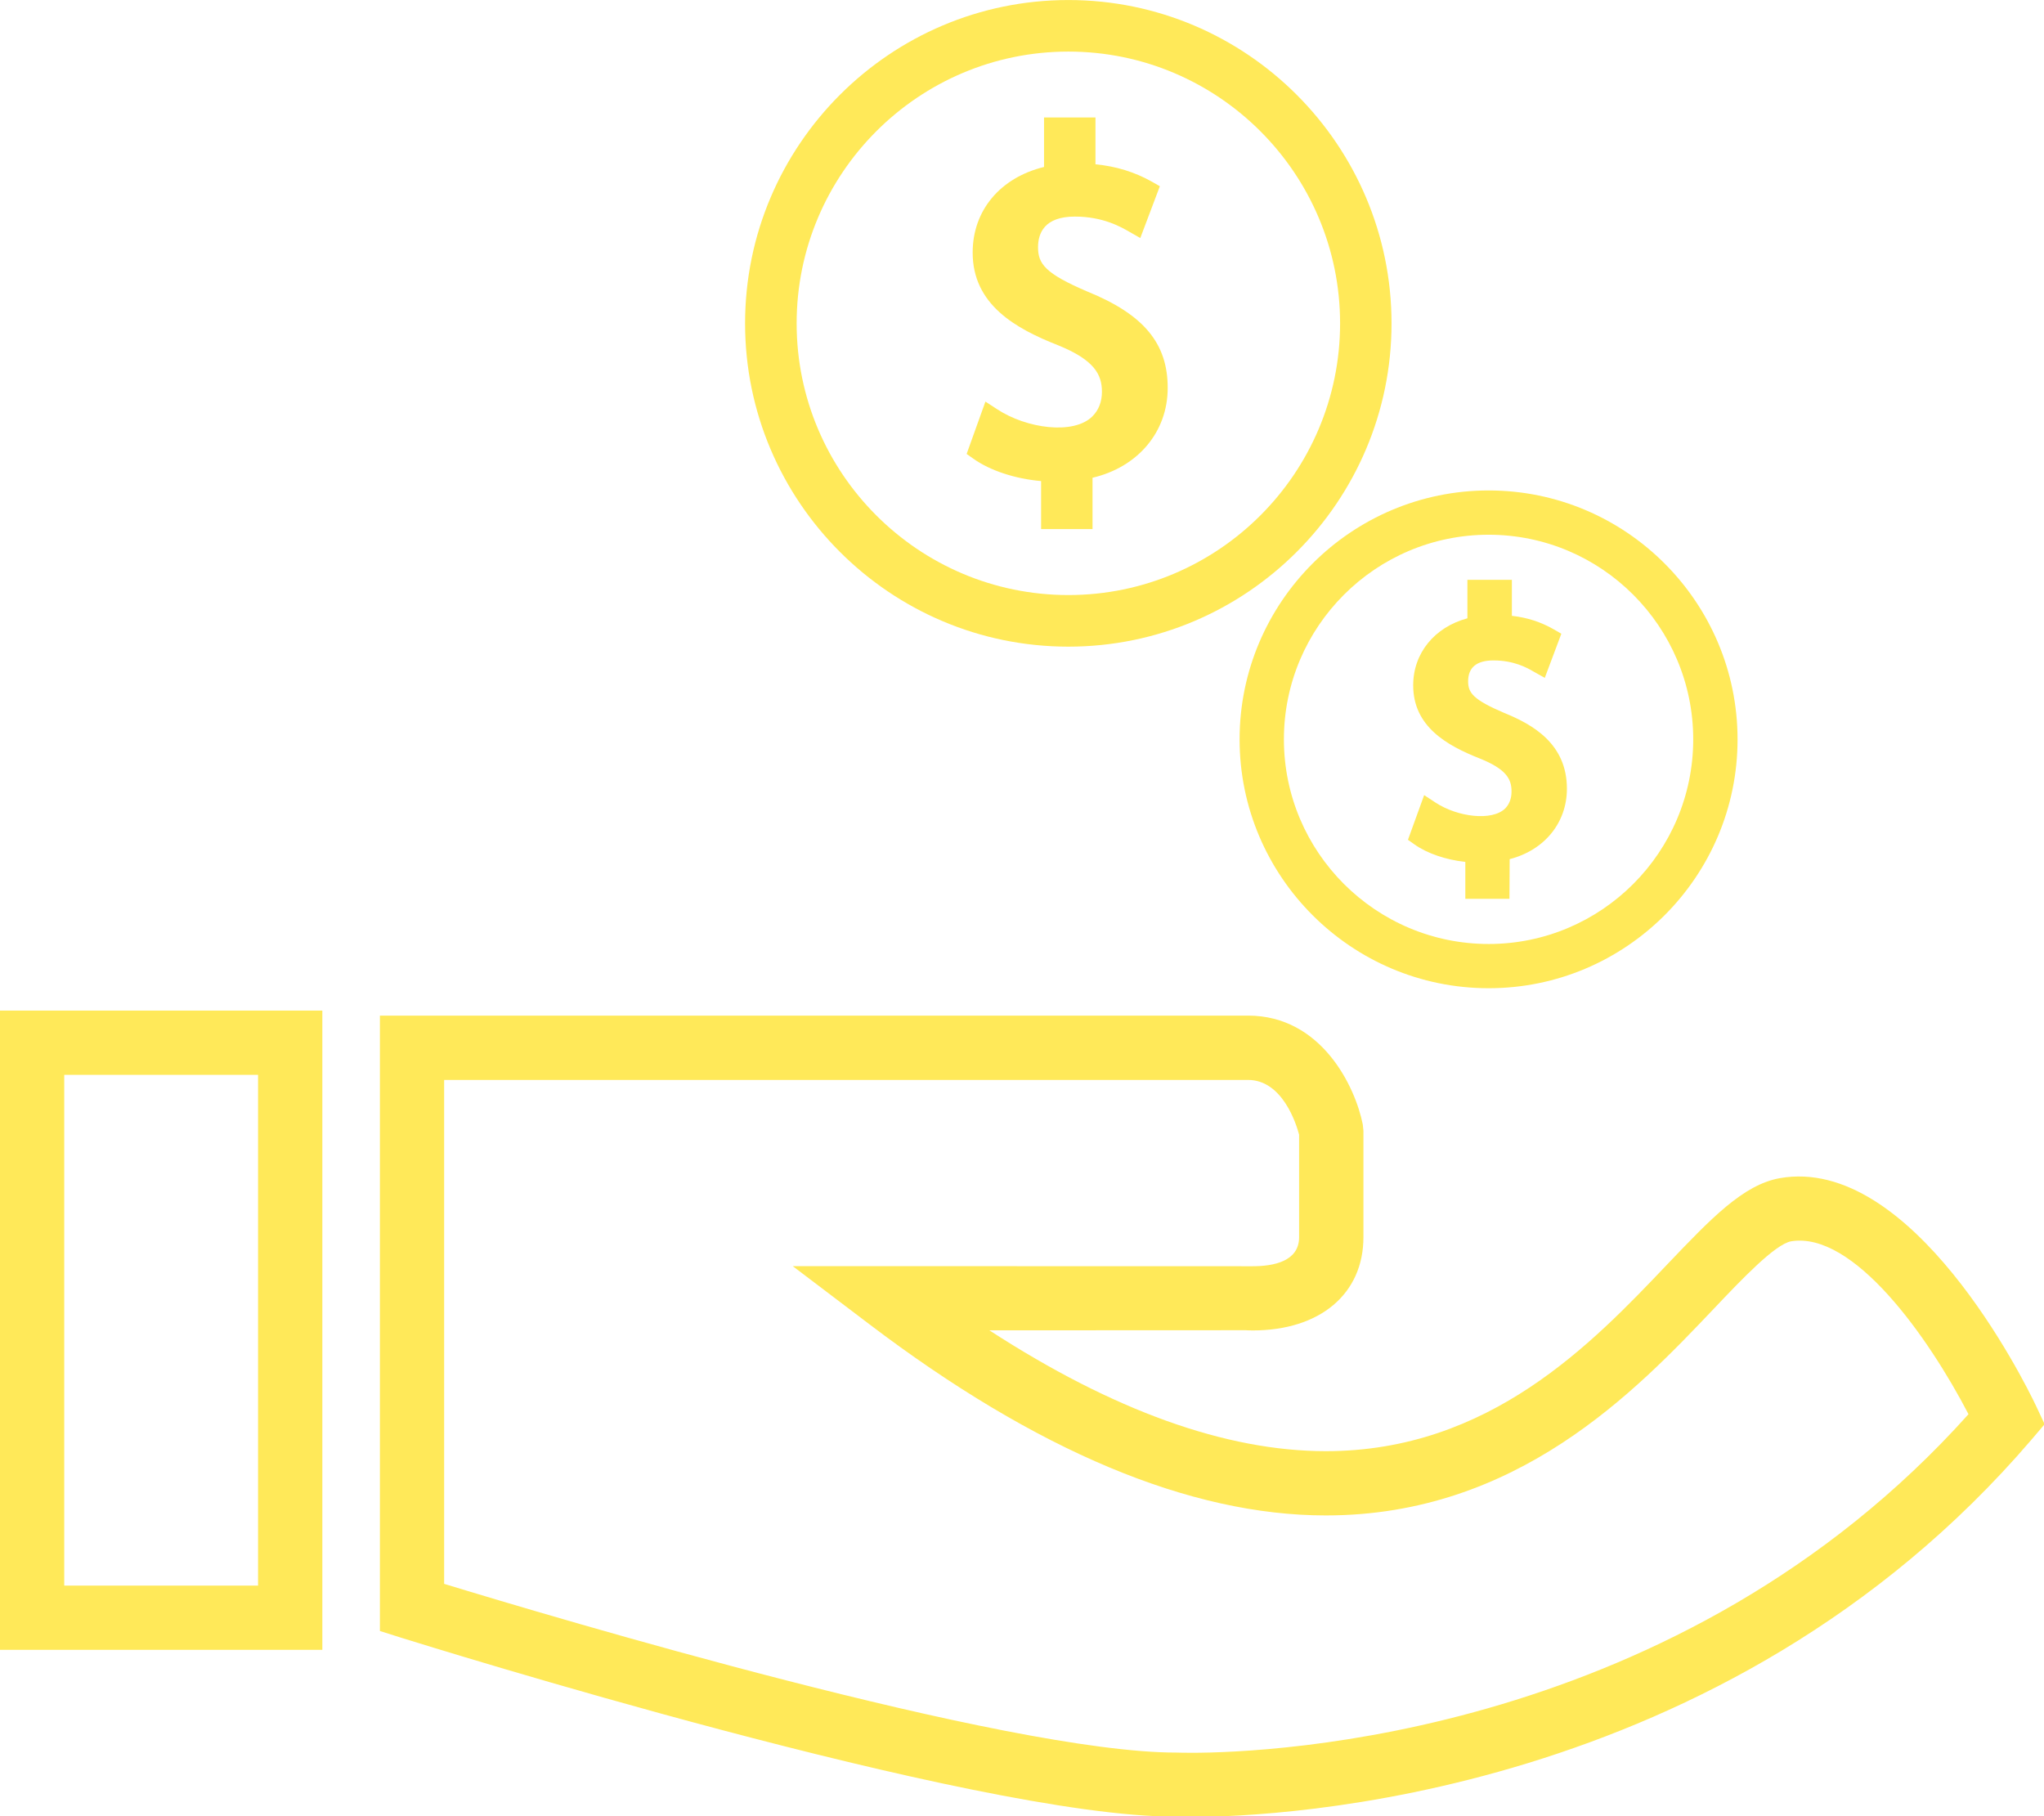 <?xml version="1.0" encoding="UTF-8" standalone="no"?>
<svg
   xmlns:dc="http://purl.org/dc/elements/1.1/"
   xmlns:cc="http://creativecommons.org/ns#"
   xmlns:rdf="http://www.w3.org/1999/02/22-rdf-syntax-ns#"
   xmlns:svg="http://www.w3.org/2000/svg"
   xmlns="http://www.w3.org/2000/svg"
   xmlns:sodipodi="http://sodipodi.sourceforge.net/DTD/sodipodi-0.dtd"
   xmlns:inkscape="http://www.inkscape.org/namespaces/inkscape"
   width="158.875mm"
   height="141.171mm"
   viewBox="0 0 158.875 141.171"
   version="1.1"
   id="svg2675"
   inkscape:version="1.0.2-2 (e86c870879, 2021-01-15)"
   sodipodi:docname="handRecieving.svg"
   inkscape:export-filename="C:\Users\Kilian\Desktop\crlc\PHP\handRecieving.png"
   inkscape:export-xdpi="95.800003"
   inkscape:export-ydpi="95.800003">
  <defs
     id="defs2669" />
  <sodipodi:namedview
     id="base"
     pagecolor="#ffffff"
     bordercolor="#666666"
     borderopacity="1.0"
     inkscape:pageopacity="0.0"
     inkscape:pageshadow="2"
     inkscape:zoom="0.22311799"
     inkscape:cx="396.06463"
     inkscape:cy="558.39345"
     inkscape:document-units="mm"
     inkscape:current-layer="layer1"
     inkscape:document-rotation="0"
     showgrid="false"
     fit-margin-top="0"
     fit-margin-left="0"
     fit-margin-right="0"
     fit-margin-bottom="0"
     inkscape:window-width="1346"
     inkscape:window-height="1040"
     inkscape:window-x="104"
     inkscape:window-y="0"
     inkscape:window-maximized="0" />
  <g
     inkscape:label="Layer 1"
     inkscape:groupmode="layer"
     id="layer1"
     transform="translate(-1.041,-0.425)">
    <g
       id="g3317"
       transform="matrix(0.794,0,0,0.794,1.041,-8.427)"
       style="fill:#ffe959;fill-opacity:1;stroke:none;stroke-opacity:1">
      <g
         id="g3254"
         style="fill:#ffe959;fill-opacity:1;stroke:none;stroke-opacity:1">
        <g
           id="g3252"
           style="fill:#ffe959;fill-opacity:1;stroke:none;stroke-opacity:1">
          <g
             id="g3246"
             style="fill:#ffe959;fill-opacity:1;stroke:none;stroke-opacity:1">
            <path
               style="fill:#ffe959;fill-opacity:1;stroke:none;stroke-opacity:1"
               d="m 136.222,42.807 c 0,-17.454 -14.19,-31.655 -31.633,-31.655 -17.45,0 -31.651,14.201 -31.651,31.655 0,17.443 14.197,31.641 31.651,31.641 17.443,-10e-4 31.633,-14.202 31.633,-31.641 z m -31.634,26.59 c -14.677,0 -26.602,-11.928 -26.602,-26.594 0,-14.67 11.925,-26.605 26.602,-26.605 14.67,0 26.598,11.935 26.598,26.605 -0.003,14.67 -11.932,26.594 -26.598,26.594 z"
               id="path3238" />
            <path
               style="fill:#ffe959;fill-opacity:1;stroke:none;stroke-opacity:1"
               d="m 106.46,39.693 c -4.166,-1.775 -4.842,-2.731 -4.842,-4.341 0,-1.371 0.619,-3.003 3.6,-3.003 2.745,0 4.495,1.002 5.343,1.492 l 1.066,0.608 1.915,-5.071 -0.784,-0.447 c -1.689,-0.948 -3.497,-1.503 -5.519,-1.7 V 22.65 h -5.035 v 4.842 c -4.277,1.045 -6.986,4.245 -6.986,8.367 -0.011,5.103 4.212,7.455 8.335,9.076 3.579,1.446 4.32,2.874 4.32,4.57 0,0.959 -0.319,1.786 -0.927,2.394 -1.818,1.829 -6.442,1.22 -9.359,-0.709 l -1.12,-0.73 -1.84,5.125 0.651,0.458 c 1.643,1.174 4.112,1.979 6.639,2.197 v 4.699 h 5.035 v -5.025 c 4.427,-1.034 7.358,-4.474 7.358,-8.783 0.009,-4.37 -2.346,-7.198 -7.85,-9.438 z"
               id="path3240" />
            <path
               style="fill:#ffe959;fill-opacity:1;stroke:none;stroke-opacity:1"
               d="m 145.731,59.158 c -13.439,0 -24.383,10.937 -24.383,24.365 0,13.439 10.948,24.361 24.383,24.361 13.435,0 24.365,-10.923 24.365,-24.361 -0.004,-13.428 -10.927,-24.365 -24.365,-24.365 z m 0,44.396 c -11.055,0 -20.045,-8.986 -20.045,-20.031 0,-11.045 8.99,-20.031 20.045,-20.031 11.044,0 20.024,8.986 20.024,20.031 0,11.045 -8.98,20.031 -20.024,20.031 z"
               id="path3242" />
            <path
               style="fill:#ffe959;fill-opacity:1;stroke:none;stroke-opacity:1"
               d="m 147.245,80.932 c -3.038,-1.296 -3.525,-1.968 -3.525,-3.089 0,-1.36 0.837,-2.047 2.48,-2.047 2.022,0 3.285,0.719 3.958,1.109 l 1.066,0.598 1.621,-4.32 -0.773,-0.447 c -1.242,-0.705 -2.58,-1.142 -4.069,-1.306 v -3.522 h -4.355 v 3.765 c -3.207,0.859 -5.307,3.407 -5.307,6.56 0,4.037 3.296,5.887 6.506,7.158 2.609,1.045 3.135,2.022 3.121,3.253 0,0.651 -0.208,1.217 -0.608,1.632 -1.292,1.281 -4.681,0.848 -6.832,-0.565 l -1.113,-0.73 -1.585,4.373 0.641,0.455 c 1.242,0.884 3.081,1.503 4.975,1.711 v 3.611 h 4.32 l 0.021,-3.883 c 3.386,-0.87 5.604,-3.547 5.604,-6.896 -0.001,-4.374 -3.298,-6.267 -6.146,-7.42 z"
               id="path3244" />
          </g>
          <path
             style="fill:#ffe959;fill-opacity:1;stroke:none;stroke-opacity:1"
             d="M 0,172.647 H 31.555 V 110.071 H 0 Z M 6.288,116.363 H 25.263 V 166.36 H 6.288 Z"
             id="path3248" />
          <path
             style="fill:#ffe959;fill-opacity:1;stroke:none;stroke-opacity:1"
             d="m 199.299,148.733 c -1.142,-2.416 -12.154,-24.558 -25.091,-22.253 -3.572,0.655 -6.682,3.919 -10.991,8.432 -7.333,7.712 -17.386,18.288 -33.426,18.288 -9.781,0 -20.825,-3.969 -32.936,-11.828 l 25.113,-0.011 c 0,0 0.251,0.021 0.666,0.021 6.585,0 10.837,-3.579 10.837,-9.13 v -10.411 l -0.064,-0.623 c -0.73,-3.686 -4.037,-10.654 -11.23,-10.654 H 37.191 v 60.239 l 2.197,0.694 c 2.283,0.705 55.973,17.476 75.603,17.476 v 0 c 0,0 0.565,0.032 1.621,0.032 8.453,0 52.13,-1.782 82.228,-36.898 l 1.317,-1.546 z m -82.686,33.992 c -0.837,0 -1.306,-0.021 -1.482,-0.021 -16.634,0 -61.216,-13.331 -71.652,-16.516 V 116.86 h 78.692 c 3.361,0 4.71,4.262 5.003,5.354 v 10.042 c 0,2.351 -2.469,2.842 -4.549,2.842 l -45.022,-0.011 7.444,5.644 c 16.388,12.451 31.444,18.76 44.743,18.76 18.725,0 30.327,-12.175 37.986,-20.238 2.806,-2.96 5.995,-6.302 7.559,-6.596 6.106,-0.998 13.417,9.323 17.368,16.924 -28.258,31.523 -68.256,33.144 -76.09,33.144 z"
             id="path3250" />
        </g>
      </g>
      <g
         id="g3256"
         style="fill:#ffe959;fill-opacity:1;stroke:none;stroke-opacity:1" />
      <g
         id="g3258"
         style="fill:#ffe959;fill-opacity:1;stroke:none;stroke-opacity:1" />
      <g
         id="g3260"
         style="fill:#ffe959;fill-opacity:1;stroke:none;stroke-opacity:1" />
      <g
         id="g3262"
         style="fill:#ffe959;fill-opacity:1;stroke:none;stroke-opacity:1" />
      <g
         id="g3264"
         style="fill:#ffe959;fill-opacity:1;stroke:none;stroke-opacity:1" />
      <g
         id="g3266"
         style="fill:#ffe959;fill-opacity:1;stroke:none;stroke-opacity:1" />
      <g
         id="g3268"
         style="fill:#ffe959;fill-opacity:1;stroke:none;stroke-opacity:1" />
      <g
         id="g3270"
         style="fill:#ffe959;fill-opacity:1;stroke:none;stroke-opacity:1" />
      <g
         id="g3272"
         style="fill:#ffe959;fill-opacity:1;stroke:none;stroke-opacity:1" />
      <g
         id="g3274"
         style="fill:#ffe959;fill-opacity:1;stroke:none;stroke-opacity:1" />
      <g
         id="g3276"
         style="fill:#ffe959;fill-opacity:1;stroke:none;stroke-opacity:1" />
      <g
         id="g3278"
         style="fill:#ffe959;fill-opacity:1;stroke:none;stroke-opacity:1" />
      <g
         id="g3280"
         style="fill:#ffe959;fill-opacity:1;stroke:none;stroke-opacity:1" />
      <g
         id="g3282"
         style="fill:#ffe959;fill-opacity:1;stroke:none;stroke-opacity:1" />
      <g
         id="g3284"
         style="fill:#ffe959;fill-opacity:1;stroke:none;stroke-opacity:1" />
    </g>
  </g>
</svg>
